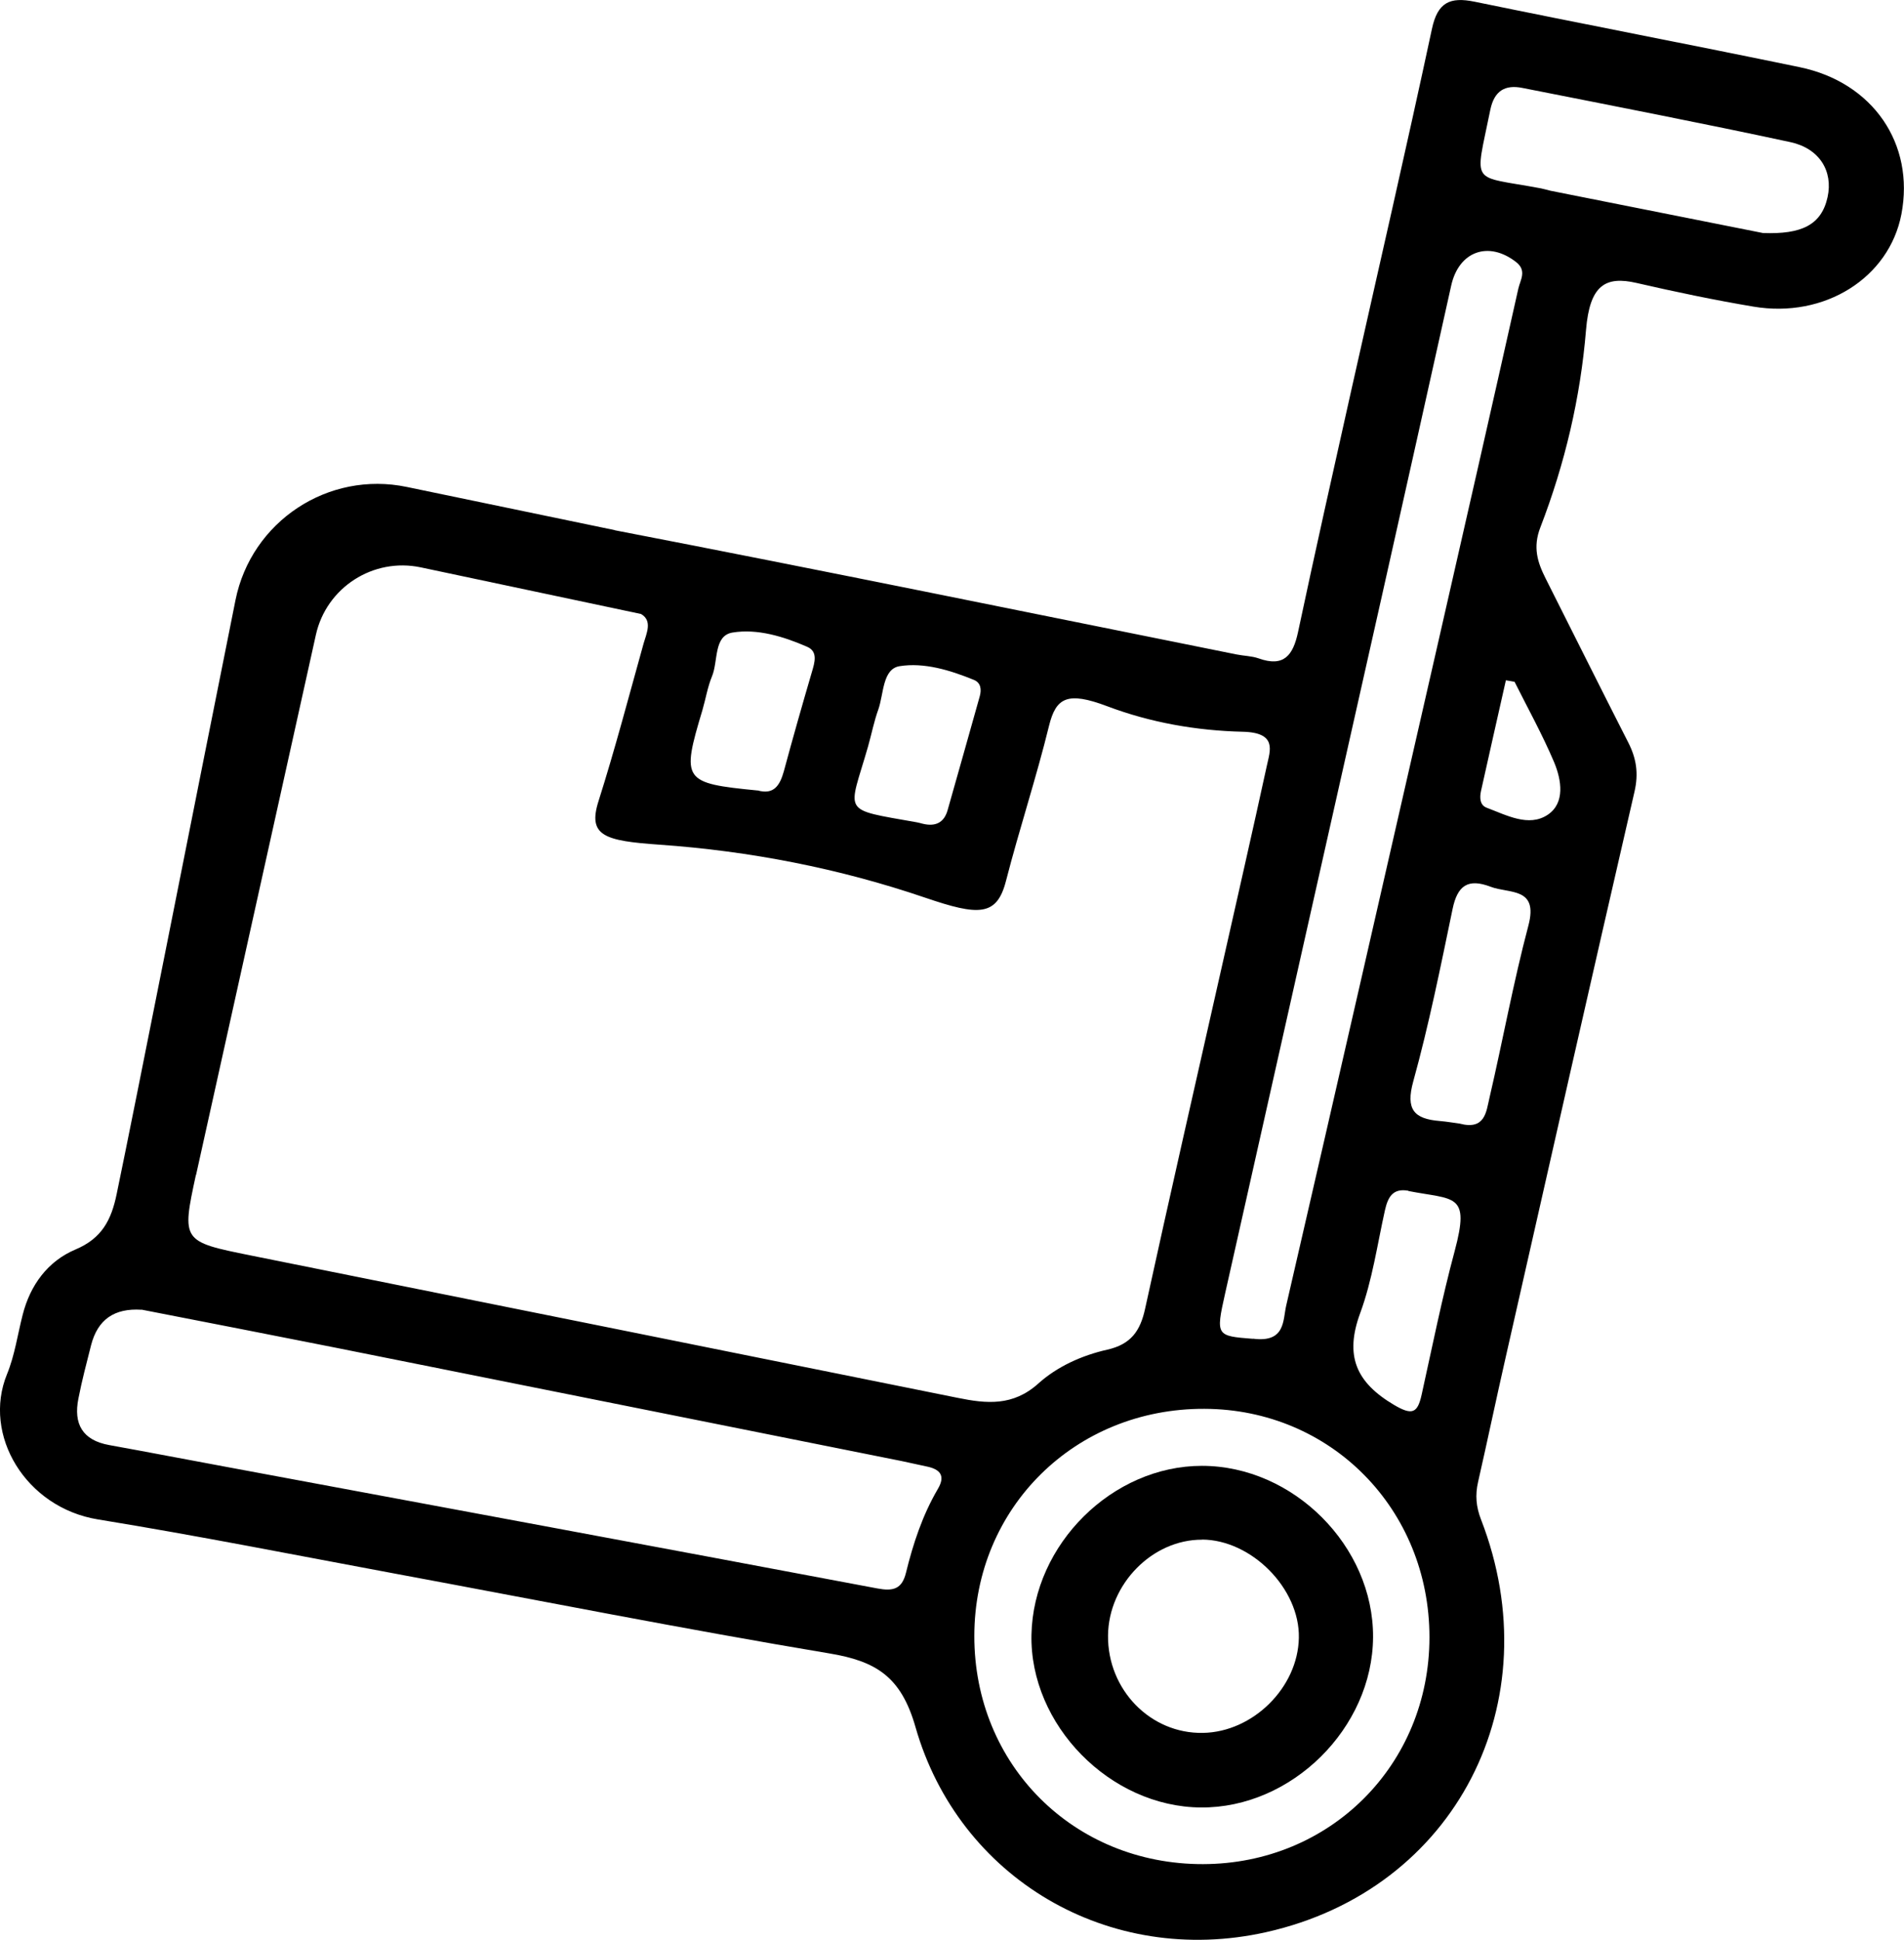 <?xml version="1.0" encoding="UTF-8"?>
<svg id="Capa_2" data-name="Capa 2" xmlns="http://www.w3.org/2000/svg" viewBox="0 0 153.95 156.84">
  <g id="Capa_1-2" data-name="Capa 1">
    <g>
      <path d="M49.71,42.87c16.78,3.24,33.52,6.67,50.27,10.04,.59,.12,1.22,.12,1.79,.32,2.04,.73,2.78-.25,3.18-2.11,1.39-6.53,2.85-13.05,4.31-19.57,2.18-9.73,4.43-19.45,6.52-29.21,.46-2.16,1.46-2.61,3.46-2.2,8.75,1.8,17.53,3.48,26.27,5.29,5.94,1.23,9.32,6.21,8.23,11.89-.99,5.14-6.2,8.44-11.96,7.47-3.16-.53-6.31-1.19-9.44-1.91-2.54-.59-3.8,.18-4.1,3.79-.45,5.48-1.71,10.83-3.69,15.96-.63,1.62-.23,2.84,.42,4.13,2.23,4.42,4.43,8.85,6.68,13.26,.66,1.29,.85,2.5,.51,3.98-3.51,15.21-6.95,30.44-10.4,45.66-.77,3.38-1.48,6.78-2.25,10.16-.24,1.06-.16,2,.24,3.03,5.7,14.71-2.01,29.92-17.37,33.36-12.73,2.85-24.87-4.37-28.36-16.59-1.17-4.09-3.2-5.32-6.99-5.95-11.72-1.96-23.38-4.27-35.06-6.44-8.01-1.49-16.01-3.08-24.06-4.39-5.82-.95-9.36-6.82-7.34-11.75,.62-1.51,.85-3.18,1.26-4.78,.61-2.42,2.04-4.35,4.27-5.29,2.14-.9,2.9-2.39,3.33-4.47,1.46-6.99,6.42-32.16,9.61-48.03,1.28-6.37,7.5-10.48,13.86-9.15l16.81,3.49ZM15.84,94.99c-1.16,5.36-1.13,5.39,4.43,6.51,19.05,3.84,38.1,7.66,57.15,11.51,2.35,.48,4.48,.69,6.53-1.15,1.53-1.38,3.53-2.28,5.57-2.74,1.92-.43,2.68-1.51,3.07-3.32,2.02-9.24,4.13-18.45,6.21-27.68,1.22-5.42,2.46-10.83,3.64-16.25,.25-1.17,.86-2.65-1.97-2.71-3.74-.09-7.44-.74-10.94-2.06-3.25-1.23-4.15-.68-4.71,1.58-1.03,4.21-2.4,8.34-3.48,12.54-.74,2.88-2.21,2.83-6.52,1.36-6.95-2.37-14.19-3.78-21.51-4.29-4.41-.31-5.81-.7-4.92-3.51,1.34-4.22,2.46-8.5,3.65-12.76,.23-.81,.74-1.83-.21-2.38l-17.81-3.77c-3.84-.81-7.63,1.62-8.48,5.46l-9.69,43.67Zm-4.4,10.9c-2.18-.14-3.54,.77-4.08,2.88-.36,1.43-.74,2.85-1.02,4.3-.41,2.04,.32,3.37,2.49,3.76,3.16,.57,6.3,1.18,9.45,1.76,17.55,3.27,35.11,6.52,52.65,9.83,1.27,.24,1.99,.07,2.32-1.25,.58-2.37,1.34-4.67,2.58-6.79,.64-1.08,.18-1.6-.91-1.82-.68-.14-1.35-.3-2.03-.44-15.21-3.05-30.43-6.1-45.64-9.14-5.27-1.05-10.54-2.07-15.81-3.1Zm104.14,26.48c0-10.35-7.96-18.44-18.2-18.47-10.45-.04-18.59,8-18.6,18.36-.01,10.43,8.04,18.47,18.49,18.45,10.29-.02,18.3-8.03,18.31-18.33Zm-14.27-24.14c2.64,.34,2.41-1.49,2.69-2.69,4.1-17.75,8.15-35.51,12.21-53.28,2.2-9.64,4.4-19.29,6.56-28.94,.16-.69,.7-1.44-.18-2.13-2.23-1.74-4.63-.88-5.25,1.89-1.84,8.3-3.7,16.6-5.56,24.9-4.24,18.88-8.5,37.75-12.73,56.63-.76,3.39-.7,3.4,2.25,3.63ZM142.56,18.84c3.08,.11,4.71-.63,5.21-2.9,.46-2.1-.65-3.94-3.01-4.45-7.2-1.55-14.43-2.95-21.66-4.38-1.4-.28-2.28,.22-2.6,1.77-1.26,6.25-1.69,5.26,4.1,6.35,.26,.05,.5,.13,.76,.19,6.03,1.2,12.07,2.4,17.19,3.42Zm-24.54,72c2.07,.55,2.15-.97,2.41-2.07,1.08-4.64,1.93-9.34,3.15-13.94,.83-3.13-1.54-2.56-3.06-3.14-1.83-.7-2.68-.09-3.07,1.8-.97,4.67-1.91,9.35-3.18,13.94-.63,2.28,.07,3.03,2.14,3.2,.6,.05,1.2,.16,1.62,.21Zm-4.14,5.43c-1.27-.23-1.66,.52-1.9,1.58-.62,2.78-1.02,5.65-2,8.31-1.27,3.45-.34,5.6,2.73,7.42,1.49,.88,1.91,.66,2.24-.83,.86-3.88,1.64-7.78,2.67-11.61,1.26-4.7,0-4.12-3.74-4.85ZM61.25,63.9c1.32,.38,1.81-.4,2.13-1.55,.72-2.67,1.48-5.34,2.26-8,.23-.78,.52-1.67-.38-2.06-1.91-.83-4.02-1.48-6.03-1.15-1.54,.25-1.15,2.31-1.66,3.54-.36,.87-.51,1.83-.78,2.75-1.71,5.69-1.57,5.89,4.47,6.48Zm13.37,2.7c1,.24,1.71-.07,2-1.1,.87-3.07,1.74-6.14,2.6-9.21,.15-.55,.09-1.09-.47-1.32-1.93-.79-4.04-1.43-6.02-1.11-1.38,.23-1.27,2.24-1.71,3.49-.35,.97-.55,2-.83,2.99-1.58,5.52-2.29,5.03,3.93,6.14,.17,.03,.34,.08,.5,.12Zm47.84-11.48c-.23-.04-.47-.08-.7-.12-.67,2.98-1.35,5.96-2.01,8.94-.12,.54-.1,1.15,.45,1.36,1.6,.6,3.4,1.59,4.93,.58,1.44-.95,1.13-2.83,.52-4.28-.94-2.21-2.11-4.33-3.19-6.48Z"/>
      <path d="M97.1,146.13c-7.35-.05-13.85-6.68-13.7-13.97,.15-7.32,6.55-13.65,13.78-13.65,7.4,0,13.88,6.5,13.84,13.85-.04,7.35-6.58,13.83-13.93,13.77Zm.1-21.65c-4.02-.02-7.57,3.59-7.61,7.75-.04,4.38,3.43,7.95,7.68,7.87,4.04-.07,7.68-3.67,7.75-7.69,.08-3.97-3.82-7.92-7.83-7.94Z"/>
    </g>
  </g>
</svg>